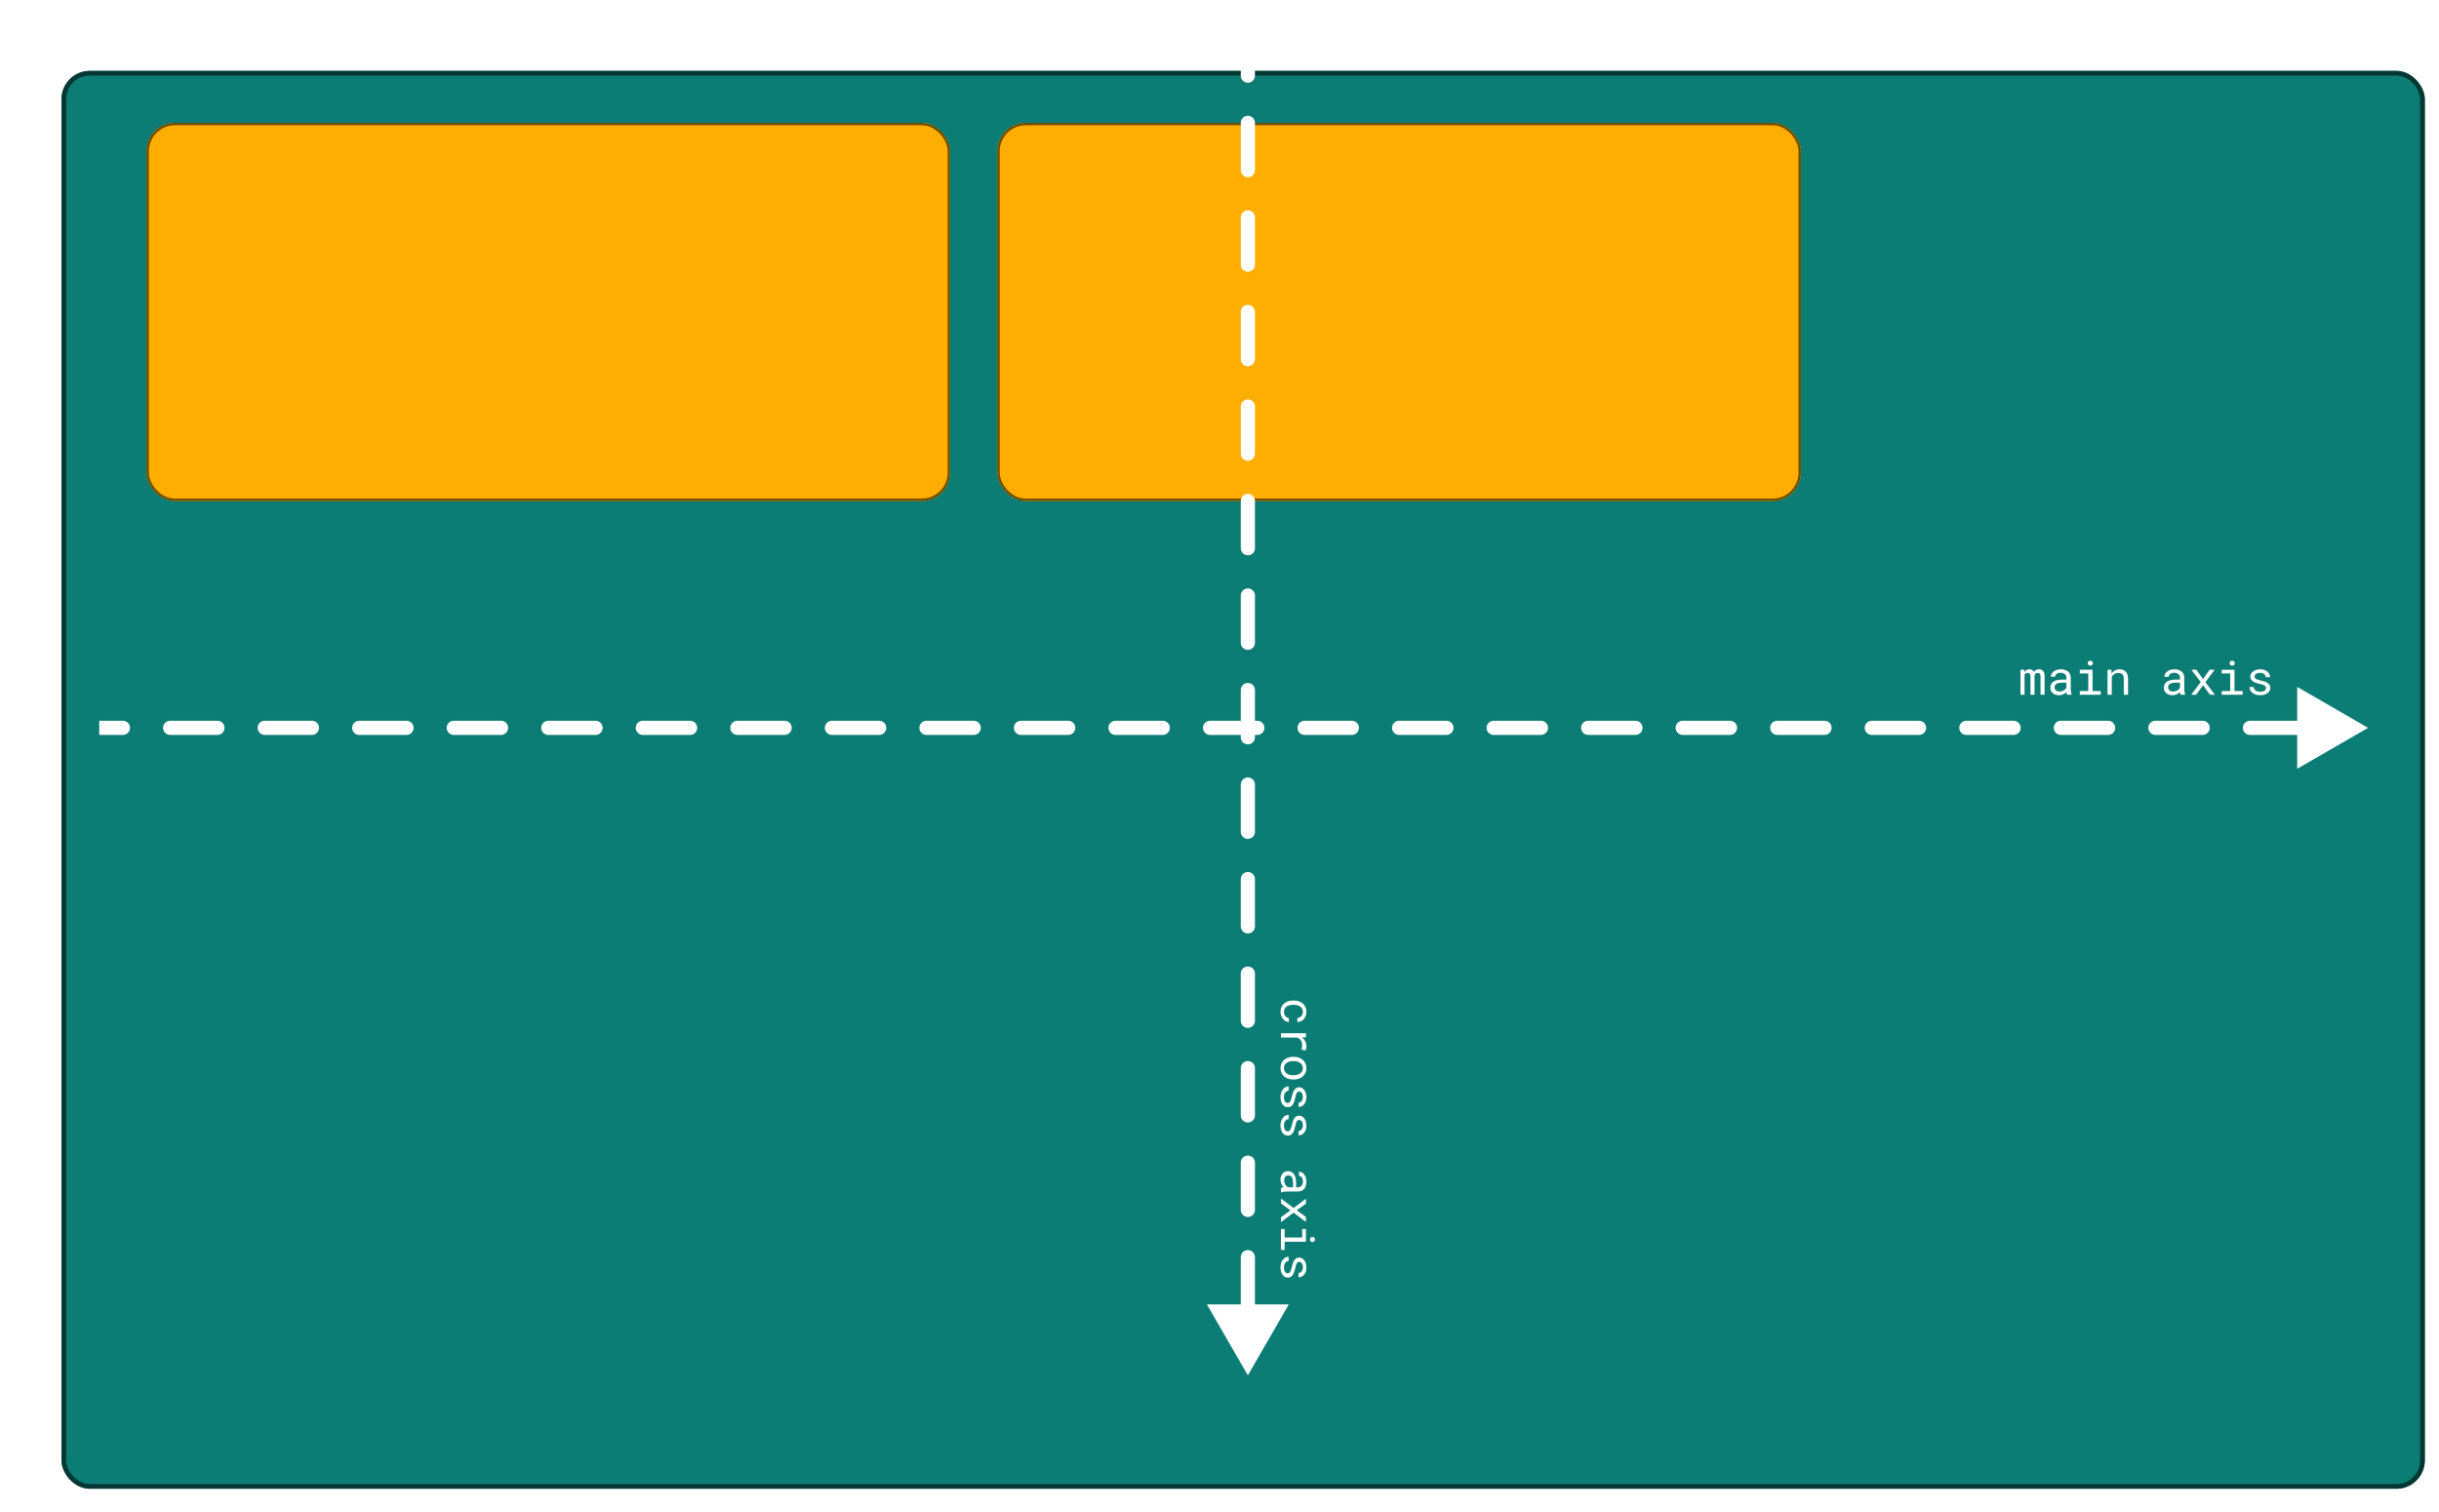 <svg width="516" height="320" viewBox="0 0 516 320" fill="none" xmlns="http://www.w3.org/2000/svg">
<g filter="url(#filter0_dii_68_267)">
<rect x="14" width="500" height="300" rx="6" fill="#0C7D74"/>
<rect x="14.5" y="0.5" width="499" height="299" rx="5.5" stroke="#053834"/>
</g>
<g filter="url(#filter1_dii_68_267)">
<rect x="34" y="20" width="170" height="80" rx="6" fill="#FFAE00"/>
<rect x="34.25" y="20.25" width="169.5" height="79.5" rx="5.75" stroke="#704D00" stroke-width="0.5"/>
</g>
<g filter="url(#filter2_dii_68_267)">
<rect x="214" y="20" width="170" height="80" rx="6" fill="#FFAE00"/>
<rect x="214.25" y="20.25" width="169.5" height="79.5" rx="5.75" stroke="#704D00" stroke-width="0.5"/>
</g>
<g filter="url(#filter3_d_68_267)">
<path d="M264 287L272.66 272L255.34 272L264 287ZM262.5 12C262.5 12.828 263.172 13.5 264 13.5C264.828 13.5 265.5 12.828 265.5 12L262.5 12ZM265.5 22C265.5 21.172 264.828 20.5 264 20.5C263.172 20.5 262.5 21.172 262.5 22L265.5 22ZM262.5 32C262.5 32.828 263.172 33.5 264 33.5C264.828 33.5 265.5 32.828 265.5 32L262.5 32ZM265.5 42C265.5 41.172 264.828 40.5 264 40.5C263.172 40.5 262.5 41.172 262.5 42L265.5 42ZM262.5 52C262.5 52.828 263.172 53.5 264 53.5C264.828 53.5 265.5 52.828 265.5 52L262.5 52ZM265.5 62C265.5 61.172 264.828 60.5 264 60.5C263.172 60.5 262.5 61.172 262.5 62L265.5 62ZM262.5 72C262.5 72.828 263.172 73.5 264 73.5C264.828 73.5 265.5 72.828 265.5 72L262.5 72ZM265.5 82C265.5 81.172 264.828 80.5 264 80.5C263.172 80.5 262.5 81.172 262.5 82L265.5 82ZM262.5 92C262.5 92.828 263.172 93.5 264 93.5C264.828 93.5 265.5 92.828 265.5 92L262.5 92ZM265.5 102C265.5 101.172 264.828 100.5 264 100.5C263.172 100.5 262.5 101.172 262.5 102L265.5 102ZM262.5 112C262.5 112.828 263.172 113.5 264 113.5C264.828 113.5 265.5 112.828 265.5 112L262.5 112ZM265.5 122C265.5 121.172 264.828 120.5 264 120.5C263.172 120.5 262.5 121.172 262.5 122L265.5 122ZM262.5 132C262.5 132.828 263.172 133.5 264 133.5C264.828 133.5 265.5 132.828 265.5 132L262.5 132ZM265.5 142C265.5 141.172 264.828 140.5 264 140.5C263.172 140.5 262.5 141.172 262.5 142L265.5 142ZM262.5 152C262.5 152.828 263.172 153.5 264 153.5C264.828 153.5 265.5 152.828 265.5 152L262.5 152ZM265.5 162C265.5 161.172 264.828 160.5 264 160.5C263.172 160.5 262.5 161.172 262.5 162L265.5 162ZM262.5 172C262.5 172.828 263.172 173.5 264 173.5C264.828 173.5 265.5 172.828 265.5 172L262.5 172ZM265.5 182C265.5 181.172 264.828 180.5 264 180.5C263.172 180.5 262.5 181.172 262.5 182L265.5 182ZM262.5 192C262.5 192.828 263.172 193.5 264 193.5C264.828 193.5 265.5 192.828 265.5 192L262.5 192ZM265.5 202C265.5 201.172 264.828 200.5 264 200.5C263.172 200.5 262.5 201.172 262.5 202L265.5 202ZM262.5 212C262.5 212.828 263.172 213.5 264 213.5C264.828 213.5 265.5 212.828 265.5 212L262.5 212ZM265.5 222C265.5 221.172 264.828 220.5 264 220.5C263.172 220.5 262.5 221.172 262.5 222L265.5 222ZM262.5 232C262.5 232.828 263.172 233.5 264 233.5C264.828 233.5 265.5 232.828 265.5 232L262.5 232ZM265.5 242C265.5 241.172 264.828 240.5 264 240.5C263.172 240.5 262.5 241.172 262.5 242L265.5 242ZM262.5 252C262.5 252.828 263.172 253.5 264 253.5C264.828 253.5 265.5 252.828 265.5 252L262.5 252ZM265.5 262C265.5 261.172 264.828 260.5 264 260.5C263.172 260.5 262.5 261.172 262.5 262L265.5 262ZM262.5 272C262.5 272.828 263.172 273.5 264 273.5C264.828 273.5 265.5 272.828 265.5 272L262.5 272ZM265.5 282C265.5 281.172 264.828 280.5 264 280.5C263.172 280.5 262.5 281.172 262.5 282L265.5 282ZM262.5 7L262.5 12L265.5 12L265.5 7L262.5 7ZM262.5 22L262.5 32L265.5 32L265.5 22L262.5 22ZM262.5 42L262.5 52L265.5 52L265.5 42L262.5 42ZM262.5 62L262.5 72L265.5 72L265.5 62L262.5 62ZM262.5 82L262.5 92L265.5 92L265.5 82L262.5 82ZM262.5 102L262.5 112L265.5 112L265.5 102L262.5 102ZM262.5 122L262.5 132L265.5 132L265.5 122L262.5 122ZM262.5 142L262.5 152L265.5 152L265.5 142L262.5 142ZM262.5 162L262.5 172L265.5 172L265.5 162L262.5 162ZM262.5 182L262.5 192L265.5 192L265.5 182L262.5 182ZM262.5 202L262.5 212L265.5 212L265.5 202L262.5 202ZM262.5 222L262.5 232L265.5 232L265.5 222L262.5 222ZM262.5 242L262.5 252L265.5 252L265.5 242L262.5 242ZM262.5 262L262.5 272L265.5 272L265.5 262L262.5 262Z" fill="white"/>
</g>
<g filter="url(#filter4_d_68_267)">
<path d="M501 150L486 141.34L486 158.66L501 150ZM26 151.5C26.828 151.5 27.5 150.828 27.5 150C27.5 149.172 26.828 148.5 26 148.5L26 151.5ZM36 148.5C35.172 148.5 34.5 149.172 34.5 150C34.5 150.828 35.172 151.5 36 151.5L36 148.5ZM46 151.5C46.828 151.5 47.5 150.828 47.5 150C47.5 149.172 46.828 148.5 46 148.5L46 151.5ZM56 148.5C55.172 148.5 54.5 149.172 54.5 150C54.5 150.828 55.172 151.5 56 151.5L56 148.5ZM66 151.5C66.828 151.5 67.5 150.828 67.5 150C67.5 149.172 66.828 148.5 66 148.5L66 151.5ZM76 148.5C75.172 148.5 74.5 149.172 74.5 150C74.5 150.828 75.172 151.5 76 151.5L76 148.5ZM86 151.5C86.828 151.5 87.5 150.828 87.5 150C87.5 149.172 86.828 148.5 86 148.5L86 151.5ZM96 148.5C95.172 148.5 94.5 149.172 94.5 150C94.5 150.828 95.172 151.5 96 151.5L96 148.5ZM106 151.5C106.828 151.5 107.5 150.828 107.5 150C107.5 149.172 106.828 148.5 106 148.5L106 151.5ZM116 148.5C115.172 148.5 114.5 149.172 114.5 150C114.5 150.828 115.172 151.5 116 151.5L116 148.5ZM126 151.5C126.828 151.5 127.5 150.828 127.5 150C127.5 149.172 126.828 148.5 126 148.5L126 151.5ZM136 148.5C135.172 148.5 134.5 149.172 134.5 150C134.5 150.828 135.172 151.5 136 151.5L136 148.5ZM146 151.5C146.828 151.5 147.5 150.828 147.5 150C147.5 149.172 146.828 148.5 146 148.5L146 151.5ZM156 148.5C155.172 148.5 154.5 149.172 154.5 150C154.5 150.828 155.172 151.5 156 151.5L156 148.5ZM166 151.5C166.828 151.5 167.5 150.828 167.5 150C167.5 149.172 166.828 148.5 166 148.5L166 151.5ZM176 148.5C175.172 148.5 174.5 149.172 174.5 150C174.5 150.828 175.172 151.5 176 151.5L176 148.5ZM186 151.5C186.828 151.5 187.5 150.828 187.5 150C187.5 149.172 186.828 148.5 186 148.5L186 151.5ZM196 148.5C195.172 148.5 194.5 149.172 194.5 150C194.5 150.828 195.172 151.5 196 151.5L196 148.5ZM206 151.5C206.828 151.5 207.5 150.828 207.5 150C207.5 149.172 206.828 148.5 206 148.5L206 151.5ZM216 148.5C215.172 148.5 214.5 149.172 214.5 150C214.5 150.828 215.172 151.5 216 151.5L216 148.5ZM226 151.5C226.828 151.5 227.5 150.828 227.5 150C227.5 149.172 226.828 148.5 226 148.5L226 151.5ZM236 148.5C235.172 148.5 234.5 149.172 234.5 150C234.5 150.828 235.172 151.5 236 151.5L236 148.5ZM246 151.5C246.828 151.5 247.5 150.828 247.5 150C247.5 149.172 246.828 148.5 246 148.5L246 151.5ZM256 148.5C255.172 148.5 254.5 149.172 254.5 150C254.5 150.828 255.172 151.5 256 151.5L256 148.5ZM266 151.5C266.828 151.5 267.5 150.828 267.5 150C267.5 149.172 266.828 148.5 266 148.5L266 151.5ZM276 148.5C275.172 148.5 274.5 149.172 274.5 150C274.5 150.828 275.172 151.5 276 151.5L276 148.5ZM286 151.5C286.828 151.5 287.5 150.828 287.5 150C287.5 149.172 286.828 148.5 286 148.5L286 151.5ZM296 148.5C295.172 148.5 294.5 149.172 294.5 150C294.5 150.828 295.172 151.5 296 151.5L296 148.5ZM306 151.5C306.828 151.5 307.5 150.828 307.5 150C307.5 149.172 306.828 148.5 306 148.5L306 151.5ZM316 148.5C315.172 148.5 314.5 149.172 314.5 150C314.5 150.828 315.172 151.5 316 151.5L316 148.5ZM326 151.5C326.828 151.5 327.5 150.828 327.5 150C327.5 149.172 326.828 148.5 326 148.5L326 151.5ZM336 148.5C335.172 148.5 334.5 149.172 334.5 150C334.5 150.828 335.172 151.5 336 151.5L336 148.5ZM346 151.5C346.828 151.5 347.5 150.828 347.5 150C347.5 149.172 346.828 148.5 346 148.5L346 151.5ZM356 148.5C355.172 148.5 354.5 149.172 354.5 150C354.5 150.828 355.172 151.5 356 151.5L356 148.5ZM366 151.5C366.828 151.5 367.5 150.828 367.5 150C367.5 149.172 366.828 148.5 366 148.5L366 151.5ZM376 148.5C375.172 148.5 374.5 149.172 374.5 150C374.5 150.828 375.172 151.5 376 151.5L376 148.5ZM386 151.5C386.828 151.5 387.5 150.828 387.5 150C387.5 149.172 386.828 148.5 386 148.5L386 151.5ZM396 148.5C395.172 148.5 394.5 149.172 394.5 150C394.5 150.828 395.172 151.5 396 151.5L396 148.5ZM406 151.5C406.828 151.5 407.5 150.828 407.5 150C407.5 149.172 406.828 148.5 406 148.5L406 151.5ZM416 148.5C415.172 148.5 414.5 149.172 414.5 150C414.5 150.828 415.172 151.5 416 151.5L416 148.5ZM426 151.5C426.828 151.5 427.5 150.828 427.5 150C427.5 149.172 426.828 148.5 426 148.5L426 151.5ZM436 148.5C435.172 148.5 434.5 149.172 434.5 150C434.5 150.828 435.172 151.5 436 151.5L436 148.5ZM446 151.5C446.828 151.5 447.5 150.828 447.5 150C447.5 149.172 446.828 148.5 446 148.5L446 151.5ZM456 148.5C455.172 148.5 454.5 149.172 454.5 150C454.5 150.828 455.172 151.5 456 151.5L456 148.5ZM466 151.5C466.828 151.5 467.5 150.828 467.5 150C467.5 149.172 466.828 148.5 466 148.5L466 151.5ZM476 148.5C475.172 148.5 474.5 149.172 474.5 150C474.5 150.828 475.172 151.5 476 151.5L476 148.5ZM486 151.5C486.828 151.5 487.5 150.828 487.5 150C487.5 149.172 486.828 148.5 486 148.5L486 151.5ZM496 148.5C495.172 148.5 494.5 149.172 494.5 150C494.5 150.828 495.172 151.5 496 151.5L496 148.5ZM21 151.5L26 151.5L26 148.5L21 148.5L21 151.5ZM36 151.5L46 151.5L46 148.5L36 148.5L36 151.5ZM56 151.5L66 151.5L66 148.5L56 148.5L56 151.5ZM76 151.5L86 151.5L86 148.5L76 148.5L76 151.5ZM96 151.5L106 151.5L106 148.5L96 148.5L96 151.5ZM116 151.5L126 151.5L126 148.5L116 148.5L116 151.5ZM136 151.5L146 151.5L146 148.5L136 148.5L136 151.5ZM156 151.5L166 151.5L166 148.5L156 148.5L156 151.5ZM176 151.5L186 151.5L186 148.5L176 148.5L176 151.5ZM196 151.5L206 151.5L206 148.5L196 148.5L196 151.5ZM216 151.5L226 151.5L226 148.5L216 148.5L216 151.5ZM236 151.5L246 151.5L246 148.5L236 148.5L236 151.5ZM256 151.5L266 151.5L266 148.5L256 148.5L256 151.5ZM276 151.5L286 151.5L286 148.5L276 148.5L276 151.5ZM296 151.5L306 151.5L306 148.5L296 148.5L296 151.5ZM316 151.5L326 151.5L326 148.5L316 148.5L316 151.5ZM336 151.5L346 151.5L346 148.5L336 148.5L336 151.5ZM356 151.5L366 151.5L366 148.5L356 148.5L356 151.5ZM376 151.5L386 151.5L386 148.5L376 148.5L376 151.5ZM396 151.5L406 151.5L406 148.5L396 148.5L396 151.5ZM416 151.5L426 151.5L426 148.5L416 148.5L416 151.5ZM436 151.5L446 151.5L446 148.5L436 148.5L436 151.5ZM456 151.5L466 151.5L466 148.5L456 148.5L456 151.5ZM476 151.5L486 151.5L486 148.5L476 148.5L476 151.5Z" fill="white"/>
</g>
<g filter="url(#filter5_d_68_267)">
<path d="M428.265 137.717H427.454V143H428.313V138.796C428.333 138.744 428.357 138.695 428.387 138.649C428.419 138.604 428.457 138.563 428.499 138.527C428.554 138.482 428.621 138.448 428.699 138.425C428.781 138.399 428.875 138.386 428.982 138.386C429.08 138.386 429.165 138.399 429.236 138.425C429.311 138.448 429.373 138.485 429.422 138.537C429.474 138.592 429.511 138.662 429.534 138.747C429.56 138.832 429.573 138.929 429.573 139.04V143H430.433V139.045C430.433 139.025 430.433 139.009 430.433 138.996C430.433 138.98 430.433 138.964 430.433 138.947C430.442 138.866 430.462 138.793 430.491 138.728C430.521 138.659 430.561 138.599 430.613 138.547C430.665 138.498 430.73 138.459 430.809 138.43C430.887 138.4 430.979 138.386 431.087 138.386C431.188 138.386 431.276 138.399 431.351 138.425C431.429 138.451 431.494 138.49 431.546 138.542C431.595 138.597 431.632 138.667 431.658 138.752C431.684 138.837 431.697 138.934 431.697 139.045V143H432.557V139.055C432.557 138.801 432.527 138.581 432.469 138.396C432.41 138.207 432.326 138.054 432.215 137.937C432.114 137.832 431.99 137.754 431.844 137.702C431.697 137.647 431.533 137.619 431.351 137.619C431.217 137.622 431.093 137.64 430.979 137.673C430.869 137.705 430.768 137.749 430.677 137.805C430.605 137.854 430.538 137.91 430.477 137.976C430.415 138.041 430.361 138.111 430.315 138.186C430.28 138.104 430.236 138.031 430.184 137.966C430.135 137.901 430.079 137.845 430.018 137.8C429.933 137.741 429.834 137.697 429.72 137.668C429.609 137.635 429.484 137.619 429.344 137.619C429.096 137.622 428.885 137.676 428.709 137.78C428.536 137.884 428.396 138.029 428.289 138.215L428.265 137.717ZM437.327 143H438.27V142.922C438.211 142.775 438.165 142.604 438.133 142.409C438.1 142.211 438.084 142.023 438.084 141.848V139.392C438.084 139.095 438.03 138.837 437.923 138.615C437.815 138.394 437.669 138.208 437.483 138.059C437.295 137.912 437.072 137.803 436.814 137.731C436.557 137.657 436.279 137.619 435.979 137.619C435.651 137.619 435.356 137.665 435.096 137.756C434.839 137.847 434.62 137.966 434.441 138.112C434.259 138.262 434.119 138.43 434.021 138.615C433.927 138.801 433.878 138.99 433.875 139.182H434.783C434.783 139.071 434.809 138.965 434.861 138.864C434.917 138.76 434.993 138.671 435.091 138.596C435.188 138.521 435.307 138.461 435.447 138.415C435.59 138.369 435.752 138.347 435.931 138.347C436.123 138.347 436.295 138.371 436.448 138.42C436.604 138.469 436.736 138.537 436.844 138.625C436.951 138.716 437.034 138.825 437.093 138.952C437.151 139.079 437.181 139.222 437.181 139.382V139.797H436.194C435.826 139.797 435.493 139.833 435.193 139.904C434.897 139.976 434.643 140.083 434.432 140.227C434.22 140.373 434.056 140.555 433.938 140.773C433.825 140.992 433.768 141.245 433.768 141.535C433.768 141.757 433.81 141.963 433.895 142.155C433.982 142.344 434.106 142.507 434.266 142.644C434.422 142.784 434.612 142.894 434.837 142.976C435.065 143.057 435.319 143.098 435.599 143.098C435.771 143.098 435.934 143.08 436.087 143.044C436.24 143.008 436.385 142.959 436.521 142.897C436.655 142.836 436.777 142.764 436.888 142.683C437.002 142.601 437.104 142.515 437.195 142.424C437.205 142.535 437.22 142.642 437.239 142.746C437.262 142.847 437.291 142.932 437.327 143ZM435.73 142.312C435.555 142.312 435.4 142.289 435.267 142.243C435.133 142.198 435.022 142.134 434.935 142.053C434.847 141.975 434.78 141.88 434.734 141.77C434.692 141.659 434.671 141.538 434.671 141.408C434.671 141.271 434.695 141.149 434.744 141.042C434.796 140.935 434.871 140.842 434.969 140.764C435.105 140.653 435.289 140.572 435.521 140.52C435.755 140.464 436.028 140.437 436.341 140.437H437.181V141.506C437.129 141.61 437.057 141.711 436.966 141.809C436.875 141.903 436.767 141.988 436.644 142.062C436.517 142.137 436.377 142.198 436.224 142.243C436.071 142.289 435.906 142.312 435.73 142.312ZM440.003 137.717V138.503H441.8V142.219H440.003V143H444.427V142.219H442.703V137.717H440.003ZM441.683 136.33C441.683 136.477 441.727 136.599 441.814 136.696C441.906 136.794 442.042 136.843 442.225 136.843C442.404 136.843 442.539 136.794 442.63 136.696C442.721 136.599 442.767 136.477 442.767 136.33C442.767 136.249 442.754 136.174 442.728 136.105C442.701 136.037 442.662 135.98 442.61 135.935C442.568 135.892 442.514 135.86 442.449 135.837C442.384 135.811 442.309 135.798 442.225 135.798C442.14 135.798 442.063 135.811 441.995 135.837C441.93 135.86 441.876 135.892 441.834 135.935C441.782 135.983 441.743 136.042 441.717 136.11C441.694 136.179 441.683 136.252 441.683 136.33ZM445.867 143H446.771V139.211C446.832 139.097 446.904 138.993 446.985 138.898C447.07 138.804 447.161 138.721 447.259 138.649C447.379 138.568 447.511 138.505 447.654 138.459C447.798 138.41 447.952 138.386 448.118 138.386C448.31 138.386 448.479 138.409 448.626 138.454C448.776 138.5 448.903 138.573 449.007 138.674C449.108 138.775 449.184 138.907 449.236 139.069C449.288 139.232 449.314 139.431 449.314 139.665V143H450.218V139.646C450.218 139.294 450.174 138.991 450.086 138.737C450.001 138.48 449.879 138.269 449.72 138.103C449.56 137.937 449.367 137.814 449.139 137.736C448.914 137.658 448.663 137.619 448.387 137.619C448.182 137.622 447.986 137.653 447.801 137.712C447.618 137.767 447.449 137.847 447.293 137.951C447.189 138.02 447.09 138.101 446.995 138.195C446.904 138.286 446.819 138.387 446.741 138.498L446.678 137.717H445.867V143ZM461.351 143H462.293V142.922C462.234 142.775 462.189 142.604 462.156 142.409C462.124 142.211 462.107 142.023 462.107 141.848V139.392C462.107 139.095 462.054 138.837 461.946 138.615C461.839 138.394 461.692 138.208 461.507 138.059C461.318 137.912 461.095 137.803 460.838 137.731C460.581 137.657 460.302 137.619 460.003 137.619C459.674 137.619 459.38 137.665 459.119 137.756C458.862 137.847 458.644 137.966 458.465 138.112C458.283 138.262 458.143 138.43 458.045 138.615C457.951 138.801 457.902 138.99 457.898 139.182H458.807C458.807 139.071 458.833 138.965 458.885 138.864C458.94 138.76 459.017 138.671 459.114 138.596C459.212 138.521 459.331 138.461 459.471 138.415C459.614 138.369 459.775 138.347 459.954 138.347C460.146 138.347 460.319 138.371 460.472 138.42C460.628 138.469 460.76 138.537 460.867 138.625C460.975 138.716 461.058 138.825 461.116 138.952C461.175 139.079 461.204 139.222 461.204 139.382V139.797H460.218C459.85 139.797 459.516 139.833 459.217 139.904C458.921 139.976 458.667 140.083 458.455 140.227C458.243 140.373 458.079 140.555 457.962 140.773C457.848 140.992 457.791 141.245 457.791 141.535C457.791 141.757 457.833 141.963 457.918 142.155C458.006 142.344 458.13 142.507 458.289 142.644C458.445 142.784 458.636 142.894 458.86 142.976C459.088 143.057 459.342 143.098 459.622 143.098C459.795 143.098 459.957 143.08 460.11 143.044C460.263 143.008 460.408 142.959 460.545 142.897C460.678 142.836 460.8 142.764 460.911 142.683C461.025 142.601 461.128 142.515 461.219 142.424C461.229 142.535 461.243 142.642 461.263 142.746C461.285 142.847 461.315 142.932 461.351 143ZM459.754 142.312C459.578 142.312 459.424 142.289 459.29 142.243C459.157 142.198 459.046 142.134 458.958 142.053C458.87 141.975 458.803 141.88 458.758 141.77C458.715 141.659 458.694 141.538 458.694 141.408C458.694 141.271 458.719 141.149 458.768 141.042C458.82 140.935 458.895 140.842 458.992 140.764C459.129 140.653 459.313 140.572 459.544 140.52C459.778 140.464 460.052 140.437 460.364 140.437H461.204V141.506C461.152 141.61 461.08 141.711 460.989 141.809C460.898 141.903 460.791 141.988 460.667 142.062C460.54 142.137 460.4 142.198 460.247 142.243C460.094 142.289 459.93 142.312 459.754 142.312ZM466.067 139.675L464.671 137.717H463.626L465.594 140.329L463.572 143H464.627L466.087 140.988L467.547 143H468.592L466.57 140.329L468.538 137.717H467.479L466.067 139.675ZM470.032 137.717V138.503H471.829V142.219H470.032V143H474.456V142.219H472.732V137.717H470.032ZM471.712 136.33C471.712 136.477 471.756 136.599 471.844 136.696C471.935 136.794 472.072 136.843 472.254 136.843C472.433 136.843 472.568 136.794 472.659 136.696C472.75 136.599 472.796 136.477 472.796 136.33C472.796 136.249 472.783 136.174 472.757 136.105C472.731 136.037 472.692 135.98 472.64 135.935C472.597 135.892 472.544 135.86 472.479 135.837C472.413 135.811 472.339 135.798 472.254 135.798C472.169 135.798 472.093 135.811 472.024 135.837C471.959 135.86 471.906 135.892 471.863 135.935C471.811 135.983 471.772 136.042 471.746 136.11C471.723 136.179 471.712 136.252 471.712 136.33ZM479.407 141.599C479.407 141.683 479.391 141.763 479.358 141.838C479.326 141.913 479.279 141.981 479.217 142.043C479.116 142.144 478.976 142.224 478.797 142.282C478.618 142.338 478.408 142.365 478.167 142.365C478.014 142.365 477.859 142.349 477.703 142.316C477.547 142.284 477.405 142.229 477.278 142.15C477.148 142.072 477.039 141.97 476.951 141.843C476.867 141.716 476.818 141.56 476.805 141.374H475.901C475.901 141.599 475.952 141.815 476.053 142.023C476.157 142.232 476.307 142.414 476.502 142.57C476.694 142.73 476.93 142.858 477.21 142.956C477.49 143.05 477.809 143.098 478.167 143.098C478.479 143.098 478.768 143.06 479.031 142.985C479.295 142.91 479.521 142.805 479.71 142.668C479.899 142.531 480.045 142.367 480.149 142.175C480.257 141.983 480.311 141.77 480.311 141.535C480.311 141.317 480.263 141.125 480.169 140.959C480.078 140.793 479.944 140.646 479.769 140.52C479.593 140.396 479.376 140.29 479.119 140.202C478.862 140.111 478.571 140.031 478.245 139.963C477.998 139.914 477.793 139.864 477.63 139.812C477.47 139.759 477.343 139.701 477.249 139.636C477.151 139.571 477.083 139.497 477.044 139.416C477.005 139.335 476.985 139.242 476.985 139.138C476.985 139.037 477.01 138.939 477.059 138.845C477.107 138.75 477.181 138.667 477.278 138.596C477.373 138.524 477.492 138.467 477.635 138.425C477.781 138.382 477.951 138.361 478.143 138.361C478.328 138.361 478.494 138.387 478.641 138.439C478.79 138.492 478.917 138.56 479.021 138.645C479.126 138.729 479.207 138.827 479.266 138.938C479.324 139.045 479.354 139.156 479.354 139.27H480.257C480.257 139.038 480.206 138.824 480.105 138.625C480.008 138.423 479.868 138.247 479.686 138.098C479.503 137.948 479.282 137.831 479.021 137.746C478.761 137.661 478.468 137.619 478.143 137.619C477.84 137.619 477.562 137.66 477.308 137.741C477.057 137.823 476.84 137.933 476.658 138.073C476.476 138.213 476.334 138.378 476.233 138.566C476.132 138.752 476.082 138.952 476.082 139.167C476.082 139.385 476.131 139.577 476.229 139.743C476.326 139.906 476.465 140.048 476.644 140.168C476.819 140.292 477.031 140.397 477.278 140.485C477.529 140.573 477.806 140.648 478.108 140.71C478.356 140.759 478.562 140.814 478.729 140.876C478.895 140.935 479.028 141 479.129 141.071C479.23 141.143 479.301 141.223 479.344 141.311C479.386 141.395 479.407 141.491 479.407 141.599Z" fill="white"/>
</g>
<g filter="url(#filter6_d_68_267)">
<path d="M271.635 210.101C271.635 209.817 271.69 209.58 271.801 209.388C271.915 209.199 272.063 209.048 272.245 208.934C272.424 208.816 272.626 208.732 272.851 208.68C273.078 208.631 273.308 208.606 273.539 208.606L273.744 208.606C273.972 208.606 274.198 208.631 274.423 208.68C274.647 208.732 274.851 208.816 275.033 208.934C275.212 209.051 275.357 209.204 275.468 209.393C275.582 209.585 275.639 209.821 275.639 210.101C275.639 210.283 275.608 210.452 275.546 210.608C275.484 210.768 275.399 210.905 275.292 211.019C275.185 211.132 275.059 211.222 274.916 211.287C274.776 211.355 274.626 211.391 274.467 211.395L274.467 212.249C274.734 212.249 274.984 212.195 275.219 212.088C275.453 211.98 275.657 211.832 275.829 211.644C275.998 211.451 276.132 211.224 276.229 210.96C276.33 210.7 276.381 210.413 276.381 210.101C276.381 209.7 276.309 209.35 276.166 209.051C276.023 208.751 275.831 208.502 275.59 208.304C275.346 208.102 275.064 207.951 274.745 207.85C274.426 207.749 274.092 207.698 273.744 207.698L273.539 207.698C273.187 207.698 272.852 207.749 272.533 207.85C272.217 207.951 271.939 208.102 271.698 208.304C271.454 208.502 271.26 208.751 271.117 209.051C270.974 209.35 270.902 209.7 270.902 210.101C270.902 210.381 270.95 210.649 271.044 210.906C271.142 211.163 271.272 211.391 271.435 211.59C271.594 211.788 271.78 211.946 271.991 212.063C272.206 212.184 272.431 212.246 272.665 212.249L272.665 211.395C272.519 211.391 272.382 211.352 272.255 211.277C272.131 211.206 272.024 211.11 271.933 210.989C271.838 210.869 271.765 210.73 271.713 210.574C271.661 210.421 271.635 210.263 271.635 210.101ZM276.381 217.317C276.381 216.933 276.296 216.59 276.127 216.287C275.961 215.988 275.733 215.73 275.443 215.516L275.575 215.511L276.283 215.472L276.283 214.612L271 214.612L271 215.521L274.389 215.521C274.551 215.579 274.698 215.652 274.828 215.74C274.962 215.831 275.074 215.937 275.165 216.058C275.269 216.191 275.347 216.347 275.399 216.526C275.455 216.705 275.482 216.906 275.482 217.127C275.482 217.299 275.473 217.464 275.453 217.62C275.437 217.78 275.409 217.947 275.37 218.123L276.254 218.245C276.293 218.154 276.324 218.017 276.347 217.835C276.369 217.656 276.381 217.483 276.381 217.317ZM273.69 219.607L273.583 219.607C273.202 219.607 272.849 219.663 272.523 219.773C272.198 219.884 271.915 220.044 271.674 220.252C271.433 220.457 271.244 220.708 271.107 221.004C270.971 221.303 270.902 221.64 270.902 222.015C270.902 222.386 270.971 222.719 271.107 223.016C271.244 223.312 271.433 223.564 271.674 223.772C271.915 223.978 272.198 224.135 272.523 224.246C272.849 224.357 273.202 224.412 273.583 224.412L273.69 224.412C274.071 224.412 274.424 224.357 274.75 224.246C275.079 224.135 275.364 223.978 275.604 223.772C275.845 223.564 276.034 223.31 276.171 223.011C276.311 222.715 276.381 222.379 276.381 222.005C276.381 221.634 276.311 221.3 276.171 221.004C276.034 220.708 275.845 220.457 275.604 220.252C275.364 220.044 275.079 219.884 274.75 219.773C274.424 219.663 274.071 219.607 273.69 219.607ZM273.583 220.511L273.69 220.511C273.948 220.511 274.193 220.542 274.428 220.604C274.665 220.665 274.874 220.76 275.053 220.887C275.232 221.01 275.373 221.165 275.478 221.351C275.585 221.536 275.639 221.754 275.639 222.005C275.639 222.256 275.585 222.474 275.478 222.659C275.373 222.848 275.232 223.006 275.053 223.133C274.874 223.257 274.665 223.349 274.428 223.411C274.193 223.476 273.948 223.509 273.69 223.509L273.583 223.509C273.323 223.509 273.074 223.478 272.836 223.416C272.602 223.354 272.395 223.261 272.216 223.138C272.037 223.011 271.895 222.853 271.791 222.664C271.687 222.479 271.635 222.262 271.635 222.015C271.635 221.764 271.687 221.544 271.791 221.355C271.895 221.167 272.037 221.01 272.216 220.887C272.395 220.76 272.602 220.665 272.836 220.604C273.074 220.542 273.323 220.511 273.583 220.511ZM272.401 229.378C272.317 229.378 272.237 229.362 272.162 229.329C272.087 229.297 272.019 229.249 271.957 229.187C271.856 229.087 271.776 228.947 271.718 228.768C271.662 228.589 271.635 228.379 271.635 228.138C271.635 227.985 271.651 227.83 271.684 227.674C271.716 227.518 271.771 227.376 271.85 227.249C271.928 227.119 272.03 227.01 272.157 226.922C272.284 226.837 272.44 226.788 272.626 226.775L272.626 225.872C272.401 225.872 272.185 225.923 271.977 226.023C271.768 226.128 271.586 226.277 271.43 226.473C271.27 226.665 271.142 226.901 271.044 227.181C270.95 227.461 270.902 227.78 270.902 228.138C270.902 228.45 270.94 228.738 271.015 229.002C271.09 229.266 271.195 229.492 271.332 229.681C271.469 229.869 271.633 230.016 271.825 230.12C272.017 230.228 272.23 230.281 272.465 230.281C272.683 230.281 272.875 230.234 273.041 230.14C273.207 230.049 273.354 229.915 273.48 229.739C273.604 229.563 273.71 229.347 273.798 229.09C273.889 228.833 273.969 228.541 274.037 228.216C274.086 227.968 274.136 227.763 274.188 227.601C274.241 227.441 274.299 227.314 274.364 227.22C274.429 227.122 274.503 227.054 274.584 227.015C274.665 226.976 274.758 226.956 274.862 226.956C274.963 226.956 275.061 226.98 275.155 227.029C275.25 227.078 275.333 227.151 275.404 227.249C275.476 227.343 275.533 227.462 275.575 227.605C275.618 227.752 275.639 227.921 275.639 228.113C275.639 228.299 275.613 228.465 275.561 228.611C275.508 228.761 275.44 228.888 275.355 228.992C275.271 229.096 275.173 229.178 275.062 229.236C274.955 229.295 274.844 229.324 274.73 229.324L274.73 230.228C274.962 230.228 275.176 230.177 275.375 230.076C275.577 229.979 275.753 229.839 275.902 229.656C276.052 229.474 276.169 229.253 276.254 228.992C276.339 228.732 276.381 228.439 276.381 228.113C276.381 227.811 276.34 227.532 276.259 227.278C276.177 227.028 276.067 226.811 275.927 226.629C275.787 226.447 275.622 226.305 275.434 226.204C275.248 226.103 275.048 226.053 274.833 226.053C274.615 226.053 274.423 226.102 274.257 226.199C274.094 226.297 273.952 226.435 273.832 226.614C273.708 226.79 273.603 227.002 273.515 227.249C273.427 227.5 273.352 227.776 273.29 228.079C273.241 228.326 273.186 228.533 273.124 228.699C273.065 228.865 273 228.999 272.929 229.1C272.857 229.201 272.777 229.272 272.689 229.314C272.605 229.357 272.509 229.378 272.401 229.378ZM272.401 235.384C272.317 235.384 272.237 235.368 272.162 235.335C272.087 235.302 272.019 235.255 271.957 235.193C271.856 235.092 271.776 234.952 271.718 234.773C271.662 234.594 271.635 234.384 271.635 234.144C271.635 233.991 271.651 233.836 271.684 233.68C271.716 233.523 271.771 233.382 271.85 233.255C271.928 233.125 272.03 233.016 272.157 232.928C272.284 232.843 272.44 232.794 272.626 232.781L272.626 231.878C272.401 231.878 272.185 231.928 271.977 232.029C271.768 232.133 271.586 232.283 271.43 232.479C271.27 232.671 271.142 232.907 271.044 233.187C270.95 233.466 270.902 233.785 270.902 234.144C270.902 234.456 270.94 234.744 271.015 235.008C271.09 235.271 271.195 235.498 271.332 235.687C271.469 235.875 271.633 236.022 271.825 236.126C272.017 236.233 272.23 236.287 272.465 236.287C272.683 236.287 272.875 236.24 273.041 236.146C273.207 236.054 273.354 235.921 273.48 235.745C273.604 235.569 273.71 235.353 273.798 235.096C273.889 234.839 273.969 234.547 274.037 234.222C274.086 233.974 274.136 233.769 274.188 233.606C274.241 233.447 274.299 233.32 274.364 233.226C274.429 233.128 274.503 233.06 274.584 233.021C274.665 232.981 274.758 232.962 274.862 232.962C274.963 232.962 275.061 232.986 275.155 233.035C275.25 233.084 275.333 233.157 275.404 233.255C275.476 233.349 275.533 233.468 275.575 233.611C275.618 233.758 275.639 233.927 275.639 234.119C275.639 234.305 275.613 234.471 275.561 234.617C275.508 234.767 275.44 234.894 275.355 234.998C275.271 235.102 275.173 235.184 275.062 235.242C274.955 235.301 274.844 235.33 274.73 235.33L274.73 236.233C274.962 236.233 275.176 236.183 275.375 236.082C275.577 235.984 275.753 235.844 275.902 235.662C276.052 235.48 276.169 235.258 276.254 234.998C276.339 234.738 276.381 234.445 276.381 234.119C276.381 233.816 276.34 233.538 276.259 233.284C276.177 233.034 276.067 232.817 275.927 232.635C275.787 232.452 275.622 232.311 275.434 232.21C275.248 232.109 275.048 232.059 274.833 232.059C274.615 232.059 274.423 232.107 274.257 232.205C274.094 232.303 273.952 232.441 273.832 232.62C273.708 232.796 273.603 233.007 273.515 233.255C273.427 233.506 273.352 233.782 273.29 234.085C273.241 234.332 273.186 234.539 273.124 234.705C273.065 234.871 273 235.005 272.929 235.105C272.857 235.206 272.777 235.278 272.689 235.32C272.605 235.363 272.509 235.384 272.401 235.384ZM271 247.356L271 248.299L271.078 248.299C271.225 248.24 271.396 248.195 271.591 248.162C271.789 248.13 271.977 248.113 272.152 248.113L274.608 248.113C274.905 248.113 275.163 248.06 275.385 247.952C275.606 247.845 275.792 247.698 275.941 247.513C276.088 247.324 276.197 247.101 276.269 246.844C276.343 246.587 276.381 246.308 276.381 246.009C276.381 245.68 276.335 245.385 276.244 245.125C276.153 244.868 276.034 244.65 275.888 244.471C275.738 244.288 275.57 244.148 275.385 244.051C275.199 243.956 275.01 243.908 274.818 243.904L274.818 244.812C274.929 244.812 275.035 244.839 275.136 244.891C275.24 244.946 275.329 245.022 275.404 245.12C275.479 245.218 275.539 245.337 275.585 245.477C275.631 245.62 275.653 245.781 275.653 245.96C275.653 246.152 275.629 246.325 275.58 246.478C275.531 246.634 275.463 246.766 275.375 246.873C275.284 246.98 275.175 247.063 275.048 247.122C274.921 247.181 274.778 247.21 274.618 247.21L274.203 247.21L274.203 246.224C274.203 245.856 274.167 245.522 274.096 245.223C274.024 244.926 273.917 244.673 273.773 244.461C273.627 244.249 273.445 244.085 273.227 243.968C273.008 243.854 272.755 243.797 272.465 243.797C272.243 243.797 272.037 243.839 271.845 243.924C271.656 244.012 271.493 244.135 271.356 244.295C271.216 244.451 271.106 244.642 271.024 244.866C270.943 245.094 270.902 245.348 270.902 245.628C270.902 245.8 270.92 245.963 270.956 246.116C270.992 246.269 271.041 246.414 271.103 246.551C271.164 246.684 271.236 246.806 271.317 246.917C271.399 247.031 271.485 247.133 271.576 247.225C271.465 247.234 271.358 247.249 271.254 247.269C271.153 247.291 271.068 247.321 271 247.356ZM271.688 245.76C271.688 245.584 271.711 245.429 271.757 245.296C271.802 245.162 271.866 245.052 271.947 244.964C272.025 244.876 272.12 244.809 272.23 244.764C272.341 244.721 272.462 244.7 272.592 244.7C272.729 244.7 272.851 244.725 272.958 244.773C273.065 244.826 273.158 244.9 273.236 244.998C273.347 245.135 273.428 245.319 273.48 245.55C273.536 245.784 273.563 246.058 273.563 246.37L273.563 247.21L272.494 247.21C272.39 247.158 272.289 247.086 272.191 246.995C272.097 246.904 272.012 246.797 271.937 246.673C271.863 246.546 271.802 246.406 271.757 246.253C271.711 246.1 271.688 245.936 271.688 245.76ZM274.325 252.073L276.283 250.677L276.283 249.632L273.671 251.6L271 249.578L271 250.633L273.012 252.093L271 253.553L271 254.598L273.671 252.576L276.283 254.544L276.283 253.484L274.325 252.073ZM276.283 256.038L275.497 256.038L275.497 257.835L271.781 257.835L271.781 256.038L271 256.038L271 260.462L271.781 260.462L271.781 258.738L276.283 258.738L276.283 256.038ZM277.67 257.718C277.523 257.718 277.401 257.762 277.304 257.85C277.206 257.941 277.157 258.077 277.157 258.26C277.157 258.439 277.206 258.574 277.304 258.665C277.401 258.756 277.523 258.802 277.67 258.802C277.751 258.802 277.826 258.789 277.895 258.763C277.963 258.737 278.02 258.698 278.065 258.646C278.108 258.603 278.14 258.549 278.163 258.484C278.189 258.419 278.202 258.344 278.202 258.26C278.202 258.175 278.189 258.099 278.163 258.03C278.14 257.965 278.108 257.911 278.065 257.869C278.017 257.817 277.958 257.778 277.89 257.752C277.821 257.729 277.748 257.718 277.67 257.718ZM272.401 265.413C272.317 265.413 272.237 265.397 272.162 265.364C272.087 265.332 272.019 265.285 271.957 265.223C271.856 265.122 271.776 264.982 271.718 264.803C271.662 264.624 271.635 264.414 271.635 264.173C271.635 264.02 271.651 263.865 271.684 263.709C271.716 263.553 271.771 263.411 271.85 263.284C271.928 263.154 272.03 263.045 272.157 262.957C272.284 262.872 272.44 262.824 272.626 262.811L272.626 261.907C272.401 261.907 272.185 261.958 271.977 262.059C271.768 262.163 271.586 262.312 271.43 262.508C271.27 262.7 271.142 262.936 271.044 263.216C270.95 263.496 270.902 263.815 270.902 264.173C270.902 264.485 270.94 264.773 271.015 265.037C271.09 265.301 271.195 265.527 271.332 265.716C271.469 265.905 271.633 266.051 271.825 266.155C272.017 266.263 272.23 266.316 272.465 266.316C272.683 266.316 272.875 266.269 273.041 266.175C273.207 266.084 273.354 265.95 273.48 265.774C273.604 265.599 273.71 265.382 273.798 265.125C273.889 264.868 273.969 264.576 274.037 264.251C274.086 264.004 274.136 263.799 274.188 263.636C274.241 263.476 274.299 263.349 274.364 263.255C274.429 263.157 274.503 263.089 274.584 263.05C274.665 263.011 274.758 262.991 274.862 262.991C274.963 262.991 275.061 263.016 275.155 263.064C275.25 263.113 275.333 263.187 275.404 263.284C275.476 263.379 275.533 263.497 275.575 263.641C275.618 263.787 275.639 263.956 275.639 264.148C275.639 264.334 275.613 264.5 275.561 264.646C275.508 264.796 275.44 264.923 275.355 265.027C275.271 265.132 275.173 265.213 275.062 265.271C274.955 265.33 274.844 265.359 274.73 265.359L274.73 266.263C274.962 266.263 275.176 266.212 275.375 266.111C275.577 266.014 275.753 265.874 275.902 265.691C276.052 265.509 276.169 265.288 276.254 265.027C276.339 264.767 276.381 264.474 276.381 264.148C276.381 263.846 276.34 263.567 276.259 263.313C276.177 263.063 276.067 262.846 275.927 262.664C275.787 262.482 275.622 262.34 275.434 262.239C275.248 262.138 275.048 262.088 274.833 262.088C274.615 262.088 274.423 262.137 274.257 262.234C274.094 262.332 273.952 262.47 273.832 262.649C273.708 262.825 273.603 263.037 273.515 263.284C273.427 263.535 273.352 263.812 273.29 264.114C273.241 264.362 273.186 264.568 273.124 264.734C273.065 264.9 273 265.034 272.929 265.135C272.857 265.236 272.777 265.307 272.689 265.35C272.605 265.392 272.509 265.413 272.401 265.413Z" fill="white"/>
</g>
<defs>
<filter id="filter0_dii_68_267" x="0" y="-5" width="522" height="325" filterUnits="userSpaceOnUse" color-interpolation-filters="sRGB">
<feFlood flood-opacity="0" result="BackgroundImageFix"/>
<feColorMatrix in="SourceAlpha" type="matrix" values="0 0 0 0 0 0 0 0 0 0 0 0 0 0 0 0 0 0 127 0" result="hardAlpha"/>
<feOffset dx="-6" dy="12"/>
<feGaussianBlur stdDeviation="4"/>
<feComposite in2="hardAlpha" operator="out"/>
<feColorMatrix type="matrix" values="0 0 0 0 0.009 0 0 0 0 0.091 0 0 0 0 0.085 0 0 0 1 0"/>
<feBlend mode="normal" in2="BackgroundImageFix" result="effect1_dropShadow_68_267"/>
<feBlend mode="normal" in="SourceGraphic" in2="effect1_dropShadow_68_267" result="shape"/>
<feColorMatrix in="SourceAlpha" type="matrix" values="0 0 0 0 0 0 0 0 0 0 0 0 0 0 0 0 0 0 127 0" result="hardAlpha"/>
<feOffset dx="10" dy="-5"/>
<feGaussianBlur stdDeviation="4"/>
<feComposite in2="hardAlpha" operator="arithmetic" k2="-1" k3="1"/>
<feColorMatrix type="matrix" values="0 0 0 0 0.018 0 0 0 0 0.182 0 0 0 0 0.169 0 0 0 0.04 0"/>
<feBlend mode="normal" in2="shape" result="effect2_innerShadow_68_267"/>
<feColorMatrix in="SourceAlpha" type="matrix" values="0 0 0 0 0 0 0 0 0 0 0 0 0 0 0 0 0 0 127 0" result="hardAlpha"/>
<feOffset dx="-5" dy="8"/>
<feGaussianBlur stdDeviation="1.5"/>
<feComposite in2="hardAlpha" operator="arithmetic" k2="-1" k3="1"/>
<feColorMatrix type="matrix" values="0 0 0 0 0.018 0 0 0 0 0.182 0 0 0 0 0.169 0 0 0 0.2 0"/>
<feBlend mode="normal" in2="effect2_innerShadow_68_267" result="effect3_innerShadow_68_267"/>
</filter>
<filter id="filter1_dii_68_267" x="29" y="18" width="177" height="90" filterUnits="userSpaceOnUse" color-interpolation-filters="sRGB">
<feFlood flood-opacity="0" result="BackgroundImageFix"/>
<feColorMatrix in="SourceAlpha" type="matrix" values="0 0 0 0 0 0 0 0 0 0 0 0 0 0 0 0 0 0 127 0" result="hardAlpha"/>
<feOffset dx="-3" dy="6"/>
<feGaussianBlur stdDeviation="1"/>
<feComposite in2="hardAlpha" operator="out"/>
<feColorMatrix type="matrix" values="0 0 0 0 0.018 0 0 0 0 0.182 0 0 0 0 0.169 0 0 0 0.22 0"/>
<feBlend mode="normal" in2="BackgroundImageFix" result="effect1_dropShadow_68_267"/>
<feBlend mode="normal" in="SourceGraphic" in2="effect1_dropShadow_68_267" result="shape"/>
<feColorMatrix in="SourceAlpha" type="matrix" values="0 0 0 0 0 0 0 0 0 0 0 0 0 0 0 0 0 0 127 0" result="hardAlpha"/>
<feOffset dx="-3" dy="3"/>
<feGaussianBlur stdDeviation="0.5"/>
<feComposite in2="hardAlpha" operator="arithmetic" k2="-1" k3="1"/>
<feColorMatrix type="matrix" values="0 0 0 0 1 0 0 0 0 0.784 0 0 0 0 0.32 0 0 0 1 0"/>
<feBlend mode="normal" in2="shape" result="effect2_innerShadow_68_267"/>
<feColorMatrix in="SourceAlpha" type="matrix" values="0 0 0 0 0 0 0 0 0 0 0 0 0 0 0 0 0 0 127 0" result="hardAlpha"/>
<feOffset dx="3" dy="-3"/>
<feGaussianBlur stdDeviation="1"/>
<feComposite in2="hardAlpha" operator="arithmetic" k2="-1" k3="1"/>
<feColorMatrix type="matrix" values="0 0 0 0 0.66 0 0 0 0 0.45 0 0 0 0 0 0 0 0 0.33 0"/>
<feBlend mode="normal" in2="effect2_innerShadow_68_267" result="effect3_innerShadow_68_267"/>
</filter>
<filter id="filter2_dii_68_267" x="209" y="18" width="177" height="90" filterUnits="userSpaceOnUse" color-interpolation-filters="sRGB">
<feFlood flood-opacity="0" result="BackgroundImageFix"/>
<feColorMatrix in="SourceAlpha" type="matrix" values="0 0 0 0 0 0 0 0 0 0 0 0 0 0 0 0 0 0 127 0" result="hardAlpha"/>
<feOffset dx="-3" dy="6"/>
<feGaussianBlur stdDeviation="1"/>
<feComposite in2="hardAlpha" operator="out"/>
<feColorMatrix type="matrix" values="0 0 0 0 0.018 0 0 0 0 0.182 0 0 0 0 0.169 0 0 0 0.22 0"/>
<feBlend mode="normal" in2="BackgroundImageFix" result="effect1_dropShadow_68_267"/>
<feBlend mode="normal" in="SourceGraphic" in2="effect1_dropShadow_68_267" result="shape"/>
<feColorMatrix in="SourceAlpha" type="matrix" values="0 0 0 0 0 0 0 0 0 0 0 0 0 0 0 0 0 0 127 0" result="hardAlpha"/>
<feOffset dx="-3" dy="3"/>
<feGaussianBlur stdDeviation="0.5"/>
<feComposite in2="hardAlpha" operator="arithmetic" k2="-1" k3="1"/>
<feColorMatrix type="matrix" values="0 0 0 0 1 0 0 0 0 0.784 0 0 0 0 0.32 0 0 0 1 0"/>
<feBlend mode="normal" in2="shape" result="effect2_innerShadow_68_267"/>
<feColorMatrix in="SourceAlpha" type="matrix" values="0 0 0 0 0 0 0 0 0 0 0 0 0 0 0 0 0 0 127 0" result="hardAlpha"/>
<feOffset dx="3" dy="-3"/>
<feGaussianBlur stdDeviation="1"/>
<feComposite in2="hardAlpha" operator="arithmetic" k2="-1" k3="1"/>
<feColorMatrix type="matrix" values="0 0 0 0 0.66 0 0 0 0 0.45 0 0 0 0 0 0 0 0 0.33 0"/>
<feBlend mode="normal" in2="effect2_innerShadow_68_267" result="effect3_innerShadow_68_267"/>
</filter>
<filter id="filter3_d_68_267" x="251.34" y="7" width="25.321" height="288" filterUnits="userSpaceOnUse" color-interpolation-filters="sRGB">
<feFlood flood-opacity="0" result="BackgroundImageFix"/>
<feColorMatrix in="SourceAlpha" type="matrix" values="0 0 0 0 0 0 0 0 0 0 0 0 0 0 0 0 0 0 127 0" result="hardAlpha"/>
<feOffset dy="4"/>
<feGaussianBlur stdDeviation="2"/>
<feComposite in2="hardAlpha" operator="out"/>
<feColorMatrix type="matrix" values="0 0 0 0 0 0 0 0 0 0 0 0 0 0 0 0 0 0 0.25 0"/>
<feBlend mode="normal" in2="BackgroundImageFix" result="effect1_dropShadow_68_267"/>
<feBlend mode="normal" in="SourceGraphic" in2="effect1_dropShadow_68_267" result="shape"/>
</filter>
<filter id="filter4_d_68_267" x="17" y="141.34" width="488" height="25.32" filterUnits="userSpaceOnUse" color-interpolation-filters="sRGB">
<feFlood flood-opacity="0" result="BackgroundImageFix"/>
<feColorMatrix in="SourceAlpha" type="matrix" values="0 0 0 0 0 0 0 0 0 0 0 0 0 0 0 0 0 0 127 0" result="hardAlpha"/>
<feOffset dy="4"/>
<feGaussianBlur stdDeviation="2"/>
<feComposite in2="hardAlpha" operator="out"/>
<feColorMatrix type="matrix" values="0 0 0 0 0 0 0 0 0 0 0 0 0 0 0 0 0 0 0.25 0"/>
<feBlend mode="normal" in2="BackgroundImageFix" result="effect1_dropShadow_68_267"/>
<feBlend mode="normal" in="SourceGraphic" in2="effect1_dropShadow_68_267" result="shape"/>
</filter>
<filter id="filter5_d_68_267" x="423.454" y="135.798" width="60.856" height="15.3" filterUnits="userSpaceOnUse" color-interpolation-filters="sRGB">
<feFlood flood-opacity="0" result="BackgroundImageFix"/>
<feColorMatrix in="SourceAlpha" type="matrix" values="0 0 0 0 0 0 0 0 0 0 0 0 0 0 0 0 0 0 127 0" result="hardAlpha"/>
<feOffset dy="4"/>
<feGaussianBlur stdDeviation="2"/>
<feComposite in2="hardAlpha" operator="out"/>
<feColorMatrix type="matrix" values="0 0 0 0 0 0 0 0 0 0 0 0 0 0 0 0 0 0 0.25 0"/>
<feBlend mode="normal" in2="BackgroundImageFix" result="effect1_dropShadow_68_267"/>
<feBlend mode="normal" in="SourceGraphic" in2="effect1_dropShadow_68_267" result="shape"/>
</filter>
<filter id="filter6_d_68_267" x="266.902" y="207.698" width="15.3" height="66.618" filterUnits="userSpaceOnUse" color-interpolation-filters="sRGB">
<feFlood flood-opacity="0" result="BackgroundImageFix"/>
<feColorMatrix in="SourceAlpha" type="matrix" values="0 0 0 0 0 0 0 0 0 0 0 0 0 0 0 0 0 0 127 0" result="hardAlpha"/>
<feOffset dy="4"/>
<feGaussianBlur stdDeviation="2"/>
<feComposite in2="hardAlpha" operator="out"/>
<feColorMatrix type="matrix" values="0 0 0 0 0 0 0 0 0 0 0 0 0 0 0 0 0 0 0.25 0"/>
<feBlend mode="normal" in2="BackgroundImageFix" result="effect1_dropShadow_68_267"/>
<feBlend mode="normal" in="SourceGraphic" in2="effect1_dropShadow_68_267" result="shape"/>
</filter>
</defs>
</svg>
